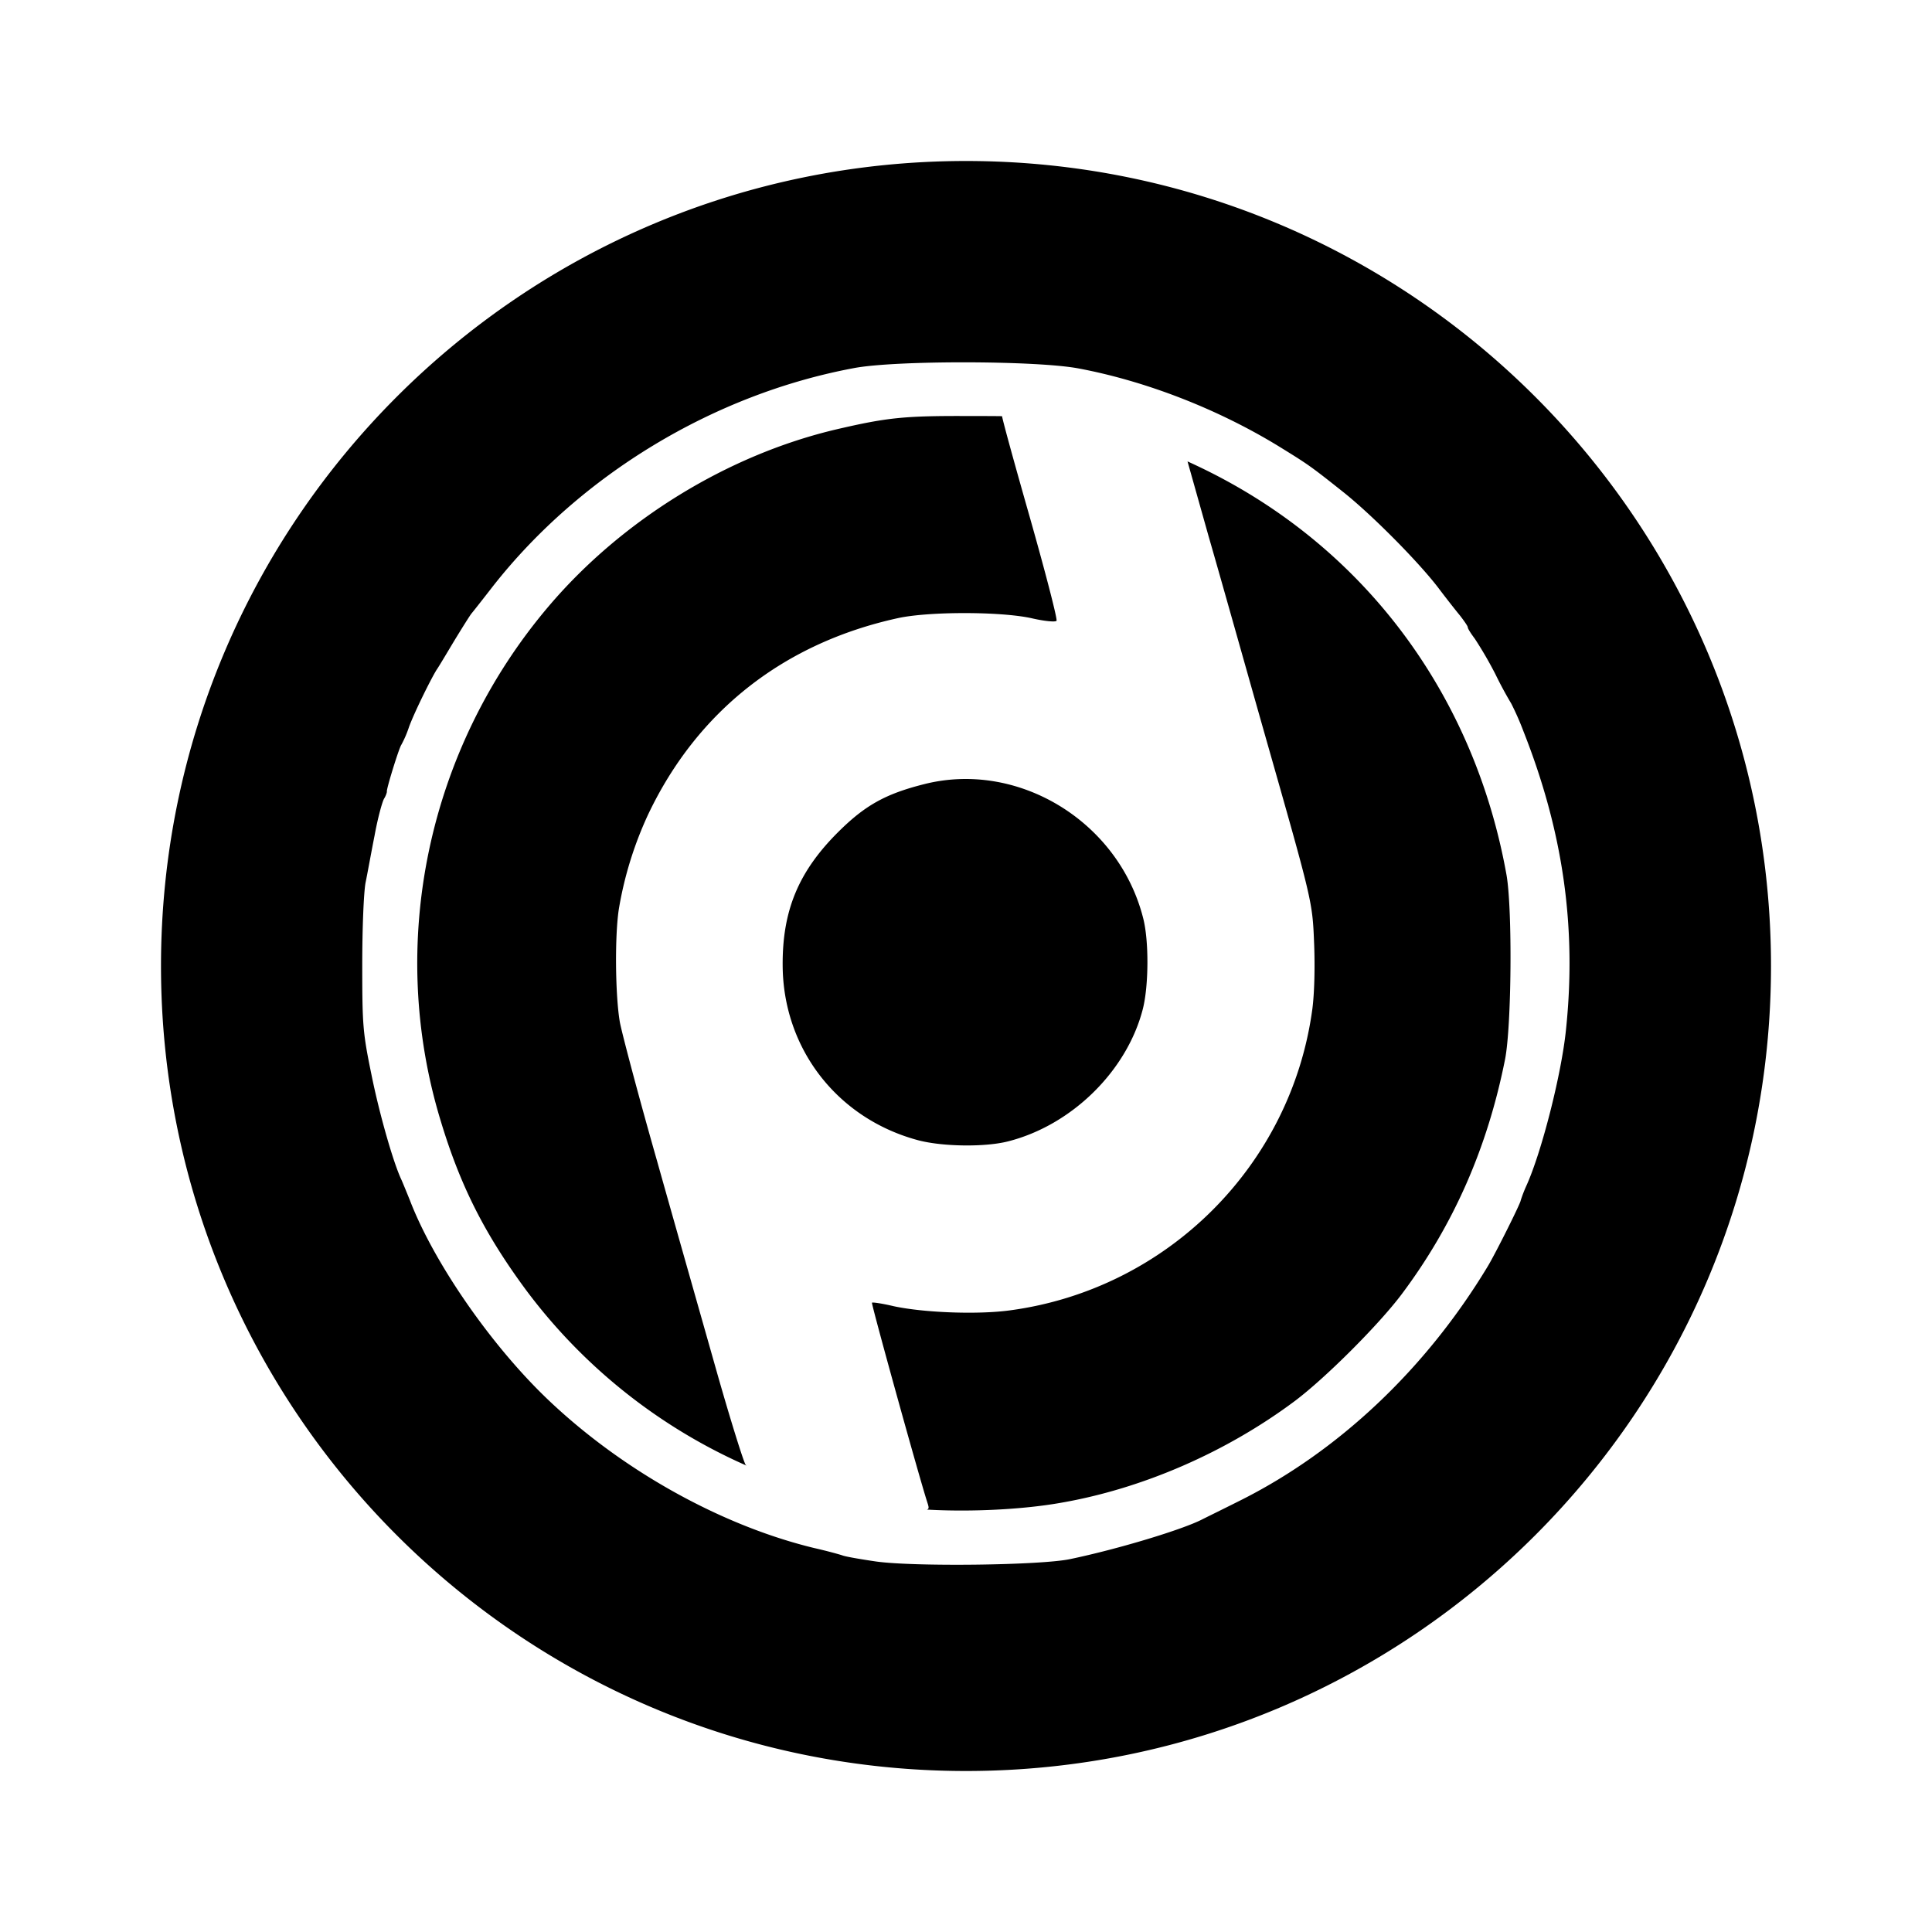 <svg xmlns="http://www.w3.org/2000/svg" width="100%" height="100%" viewBox="-3.2 -3.2 38.4 38.4"><path d="M16 32C7.163 32 0 24.837 0 16S7.163 0 16 0s16 7.163 16 16-7.163 16-16 16zm-.78-5.196c.052-.013.041-.05.01-.147-.153-.467-1.116-3.942-1.099-3.965.018-.012.21.017.433.07.601.129 1.675.17 2.312.082 3.124-.42 5.594-2.885 6.009-5.997.04-.31.052-.818.035-1.273-.035-.87-.024-.812-.999-4.24-.368-1.296-.858-3.042-1.098-3.871l-.42-1.492c.084.038.17.078.257.12 3.235 1.553 5.442 4.496 6.085 8.11.116.684.099 2.984-.03 3.65-.35 1.764-1.027 3.3-2.055 4.672-.456.607-1.507 1.658-2.12 2.12-1.366 1.021-3.03 1.745-4.654 2.026-.748.133-1.789.186-2.666.135zm-1.643-.23zm-1.937-.643a10.99 10.99 0 01-4.393-3.502c-.812-1.103-1.297-2.055-1.688-3.352-1.074-3.52-.263-7.392 2.149-10.23 1.454-1.711 3.556-3.008 5.728-3.516 1.005-.233 1.338-.268 2.64-.262.254 0 .462 0 .64.003.028.144.263.996.551 2.005.315 1.11.555 2.038.532 2.062-.024.029-.252.006-.503-.053-.619-.134-2.038-.134-2.65 0-2.266.496-3.983 1.845-4.958 3.89a7.31 7.31 0 00-.584 1.868c-.088.525-.076 1.752.017 2.277.047.24.374 1.478.736 2.745.356 1.267.888 3.135 1.174 4.146.286 1.01.554 1.862.59 1.903a.27.27 0 00.019.016zm2.573 1.905c.76.106 3.253.076 3.848-.046.958-.199 2.248-.59 2.64-.794.058-.03.38-.187.718-.357 1.974-.98 3.72-2.627 4.952-4.671.152-.251.654-1.256.654-1.308a2.7 2.7 0 01.11-.286c.304-.666.701-2.225.79-3.107.215-2.05-.06-3.947-.848-5.939a5.463 5.463 0 00-.239-.543 7.735 7.735 0 01-.315-.584 7.709 7.709 0 00-.41-.706c-.075-.1-.14-.199-.14-.228 0-.023-.07-.122-.151-.228-.082-.099-.28-.35-.438-.56-.403-.526-1.331-1.46-1.892-1.904-.66-.525-.7-.549-1.285-.91-1.208-.737-2.633-1.291-3.97-1.542-.836-.158-3.644-.164-4.468-.006-2.785.52-5.43 2.12-7.17 4.333-.199.257-.392.502-.427.543-.029.035-.187.286-.35.554-.158.263-.31.52-.345.567-.122.198-.45.864-.549 1.139a2.125 2.125 0 01-.151.35c-.047.064-.316.934-.286.934a.451.451 0 01-.059.14c-.04.076-.128.403-.187.73-.064.321-.14.748-.18.94-.036.199-.065.9-.065 1.635 0 1.198.012 1.344.181 2.167.158.788.438 1.763.596 2.096.029.064.105.251.169.409.473 1.232 1.6 2.867 2.727 3.947 1.477 1.414 3.451 2.517 5.308 2.967.257.058.508.128.56.146.053.023.357.076.672.122zm2.622-8.35c-.461.117-1.302.105-1.787-.023-1.612-.432-2.686-1.828-2.692-3.48-.006-1.087.316-1.857 1.092-2.634.543-.543.952-.77 1.723-.964 1.874-.473 3.865.748 4.35 2.663.117.45.111 1.343-.006 1.805-.315 1.232-1.413 2.312-2.68 2.633z"/></svg>